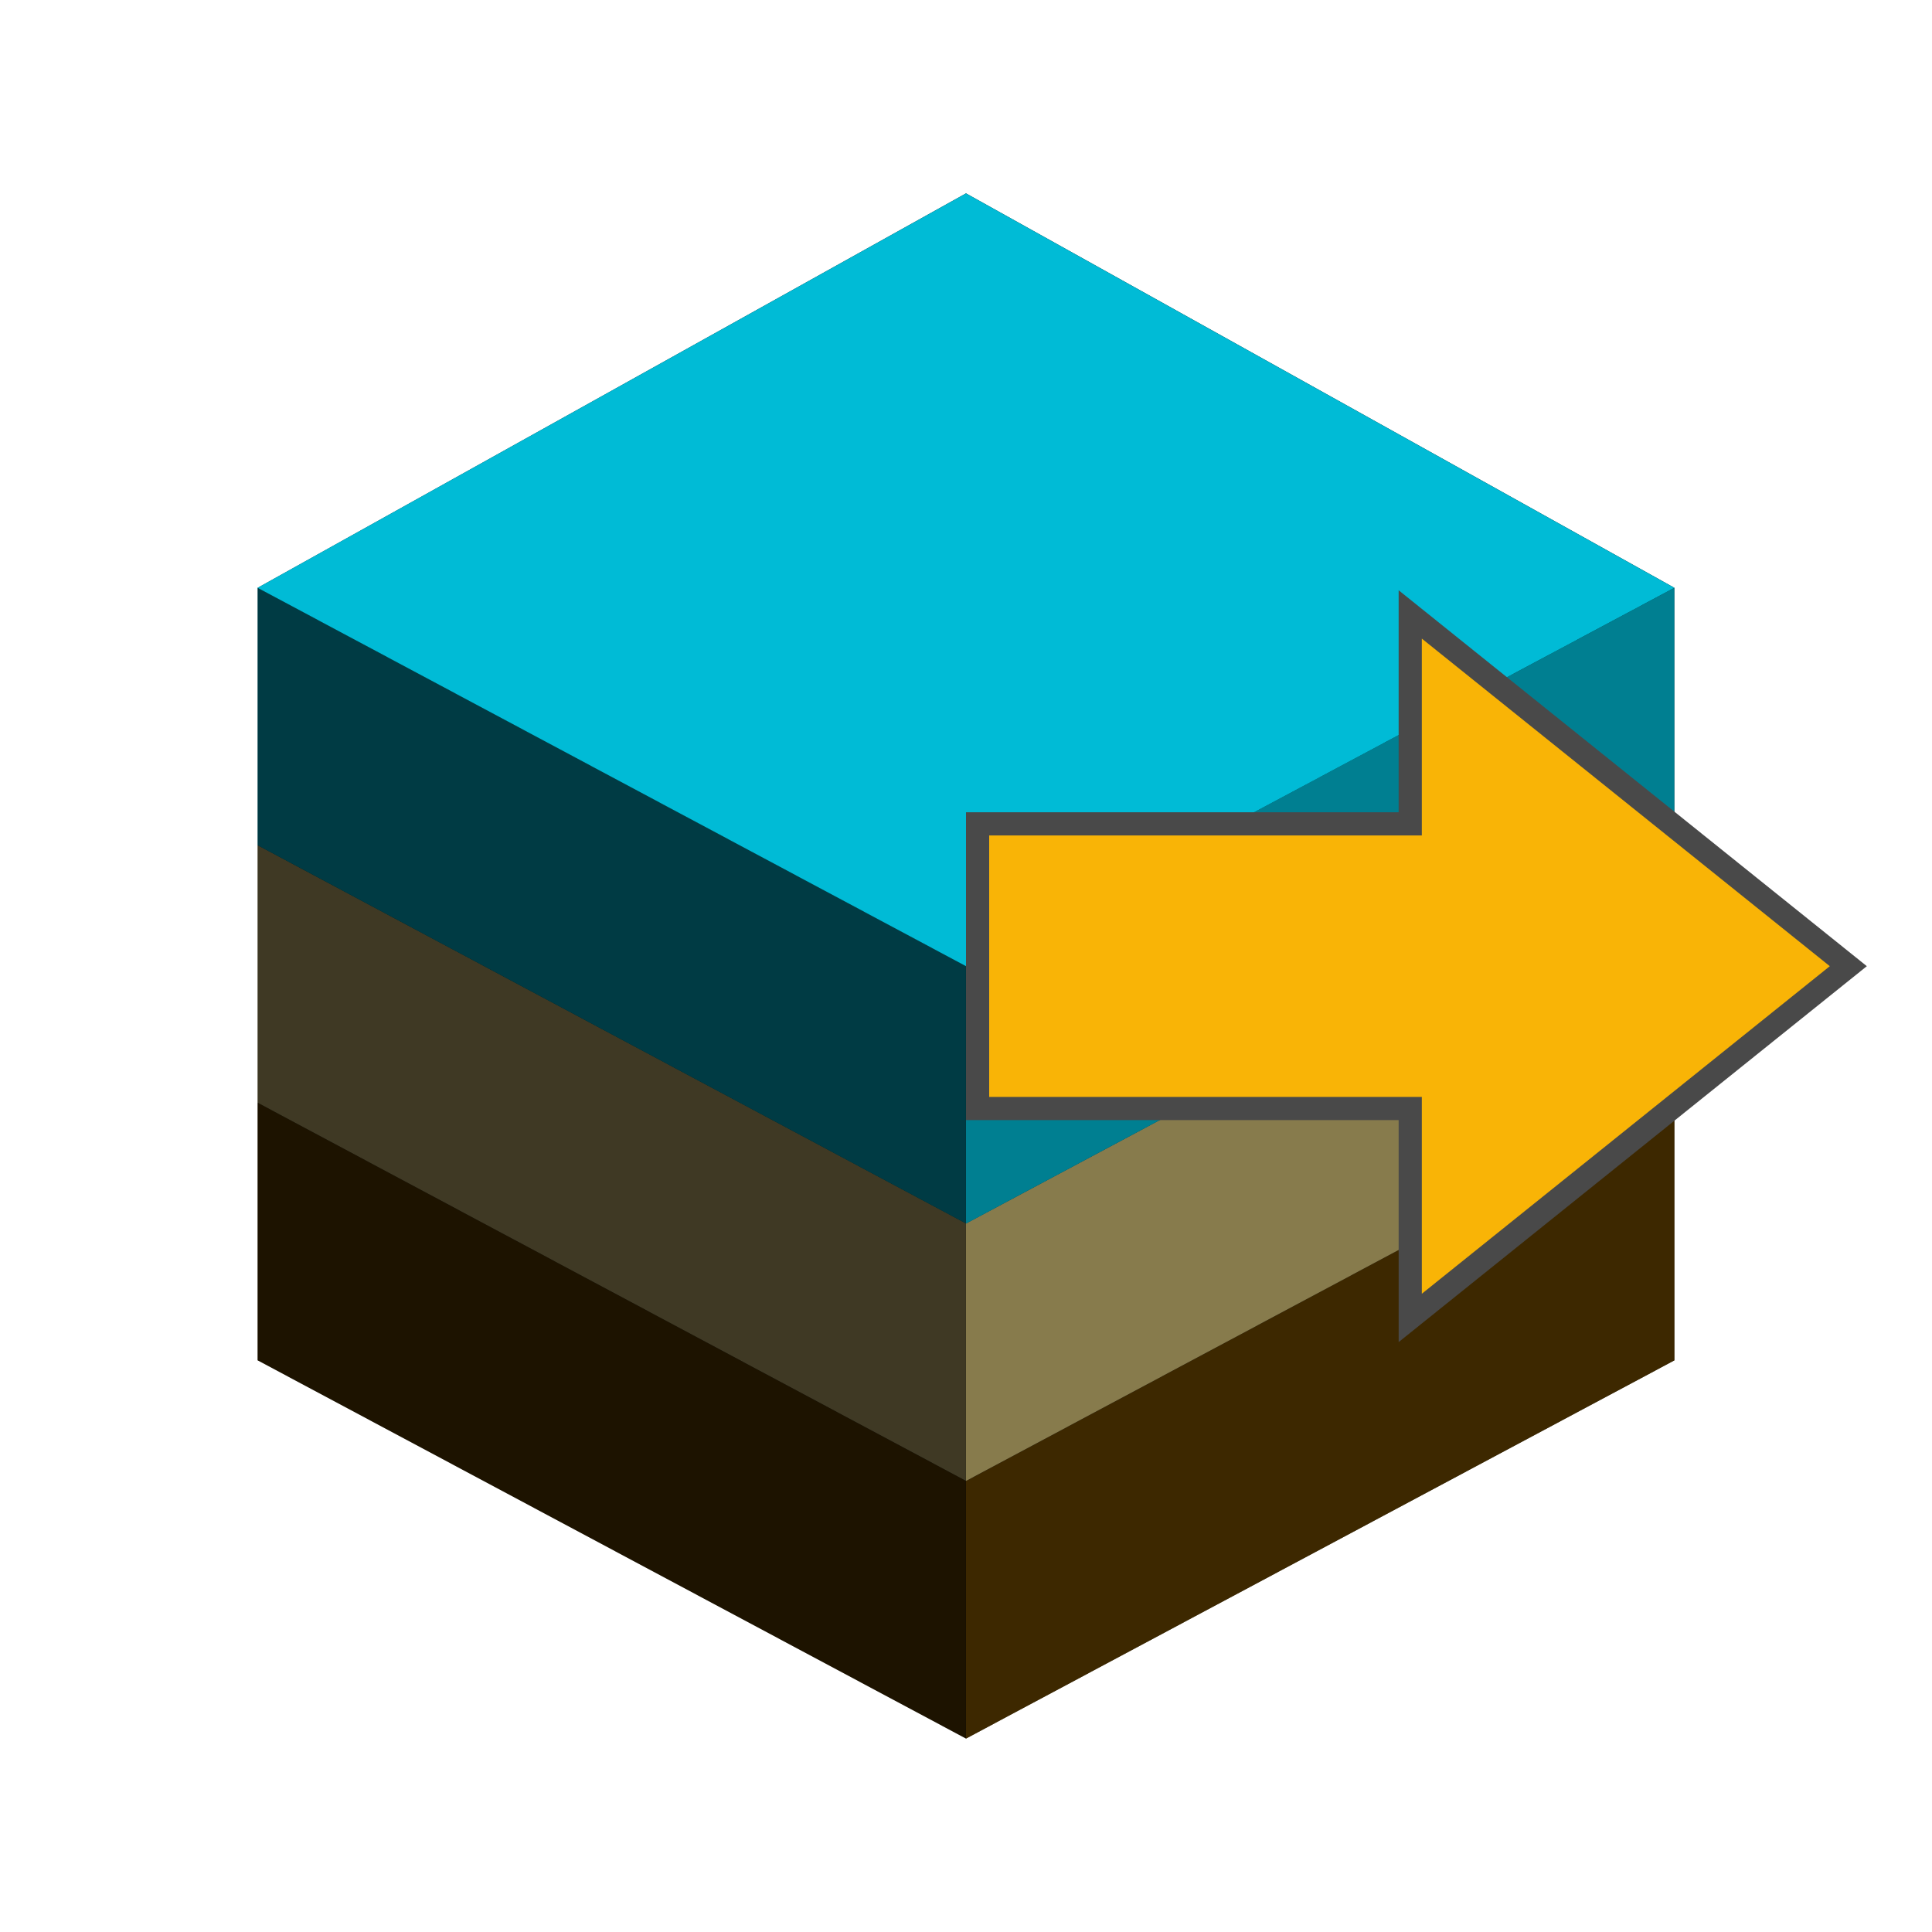 <?xml version="1.0" encoding="UTF-8" standalone="no"?>
<!-- Created with Inkscape (http://www.inkscape.org/) -->

<svg
   xmlns:dc="http://purl.org/dc/elements/1.1/"
   xmlns:cc="http://creativecommons.org/ns#"
   xmlns:rdf="http://www.w3.org/1999/02/22-rdf-syntax-ns#"
   xmlns:svg="http://www.w3.org/2000/svg"
   xmlns="http://www.w3.org/2000/svg"
   xmlns:sodipodi="http://sodipodi.sourceforge.net/DTD/sodipodi-0.dtd"
   xmlns:inkscape="http://www.inkscape.org/namespaces/inkscape"
   width="32"
   height="32"
   id="svg2"
   version="1.1"
   inkscape:version="0.92.1 r15371"
   sodipodi:docname="check_out.svg"
   inkscape:export-filename="C:\documents\deposit_1_1\_res\dep_cube_256px.png"
   inkscape:export-xdpi="720"
   inkscape:export-ydpi="720">
  <defs
     id="defs4">
    <inkscape:perspective
       sodipodi:type="inkscape:persp3d"
       inkscape:vp_x="-173.42076 : 134.99922 : 1"
       inkscape:vp_y="0 : 1066.6667 : 0"
       inkscape:vp_z="204.11941 : 133.73499 : 1"
       inkscape:persp3d-origin="5.5877722 : 6.6606441 : 1"
       id="perspective3029" />
  </defs>
  <sodipodi:namedview
     id="base"
     pagecolor="#ffffff"
     bordercolor="#666666"
     borderopacity="1.0"
     inkscape:pageopacity="0.0"
     inkscape:pageshadow="2"
     inkscape:zoom="8"
     inkscape:cx="22.726388"
     inkscape:cy="26.071642"
     inkscape:document-units="px"
     inkscape:current-layer="layer1"
     showgrid="false"
     showguides="true"
     inkscape:guide-bbox="true"
     inkscape:snap-bbox="true"
     inkscape:bbox-nodes="true"
     inkscape:bbox-paths="true"
     inkscape:snap-bbox-edge-midpoints="true"
     inkscape:snap-bbox-midpoints="true"
     inkscape:snap-global="true"
     inkscape:window-width="1232"
     inkscape:window-height="1412"
     inkscape:window-x="1160"
     inkscape:window-y="0"
     inkscape:window-maximized="0"
     inkscape:object-paths="true"
     inkscape:snap-intersection-paths="true"
     inkscape:snap-smooth-nodes="true"
     inkscape:snap-midpoints="true"
     inkscape:object-nodes="true"
     inkscape:snap-center="false"
     inkscape:snap-object-midpoints="true">
    <sodipodi:guide
       orientation="0,1"
       position="69.867,134.933"
       id="guide3143"
       inkscape:locked="false" />
  </sodipodi:namedview>
  <g
     inkscape:label="Layer 1"
     inkscape:groupmode="layer"
     id="layer1"
     transform="translate(0,-1090.52)">
    <g
       id="g4511"
       transform="translate(-1.067,1.07)">
      <path
         inkscape:connector-curvature="0"
         id="path4050"
         d="m 17.067,1118.246 -11.733,-6.265 v -12.794 L 17.067,1092.653 28.8,1099.186 v 12.796 z"
         style="fill:#000000;fill-opacity:1;stroke:none;stroke-width:1.067px;stroke-linecap:butt;stroke-linejoin:miter;stroke-opacity:1" />
      <path
         inkscape:connector-curvature="0"
         id="path3944"
         d="M 17.067,1105.453 5.333,1099.186 17.067,1092.653 28.8,1099.186 Z"
         style="fill:#00bbd6;fill-opacity:1;stroke:none;stroke-width:1.067" />
      <g
         style="opacity:0.677"
         id="g3987">
        <path
           style="fill:#5a3b00;fill-opacity:1;stroke:none;stroke-width:1.067"
           d="m 17.067,1118.247 v -4.266 L 28.8,1107.716 v 4.266 z"
           id="path3963"
           inkscape:connector-curvature="0" />
        <path
           inkscape:connector-curvature="0"
           id="path3983"
           d="m 17.067,1113.98 v -4.266 L 28.8,1103.45 v 4.266 z"
           style="fill:#c7b570;fill-opacity:1;stroke:none;stroke-width:1.067" />
        <path
           style="fill:#00bbd6;fill-opacity:1;stroke:none;stroke-width:1.067"
           d="m 17.067,1109.717 v -4.266 L 28.8,1099.186 v 4.266 z"
           id="path3985"
           inkscape:connector-curvature="0" />
      </g>
      <g
         style="opacity:0.32"
         transform="matrix(-1,0,0,1,34.133,-0.002)"
         id="g3992">
        <path
           inkscape:connector-curvature="0"
           id="path3994"
           d="m 17.067,1118.247 v -4.266 L 28.8,1107.716 v 4.266 z"
           style="fill:#5a3b00;fill-opacity:1;stroke:none;stroke-width:1.067" />
        <path
           style="fill:#c7b570;fill-opacity:1;stroke:none;stroke-width:1.067"
           d="m 17.067,1113.98 v -4.266 L 28.8,1103.45 v 4.266 z"
           id="path3996"
           inkscape:connector-curvature="0" />
        <path
           inkscape:connector-curvature="0"
           id="path3998"
           d="m 17.067,1109.717 v -4.266 L 28.8,1099.186 v 4.266 z"
           style="fill:#00bbd6;fill-opacity:1;stroke:none;stroke-width:1.067" />
      </g>
    </g>
    <g
       id="g3992-1"
       transform="matrix(-1,0,0,1,78.933,34.536)" />
    <path
       style="color:#000000;font-style:normal;font-variant:normal;font-weight:normal;font-stretch:normal;font-size:medium;line-height:normal;font-family:Sans;-inkscape-font-specification:Sans;text-indent:0;text-align:start;text-decoration:none;text-decoration-line:none;letter-spacing:normal;word-spacing:normal;text-transform:none;writing-mode:lr-tb;direction:ltr;baseline-shift:baseline;text-anchor:start;display:inline;overflow:visible;visibility:visible;fill:#f9b406;fill-opacity:1;stroke:#494949;stroke-width:0.384;stroke-miterlimit:4;stroke-dasharray:none;stroke-opacity:1;marker:none;enable-background:accumulate"
       d="m 23.358,1100.697 7.256,5.826 -7.256,5.826 v -3.469 h -7.166 v -4.714 h 7.166 z"
       id="path3041-7-8"
       inkscape:connector-curvature="0" />
  </g>
</svg>
